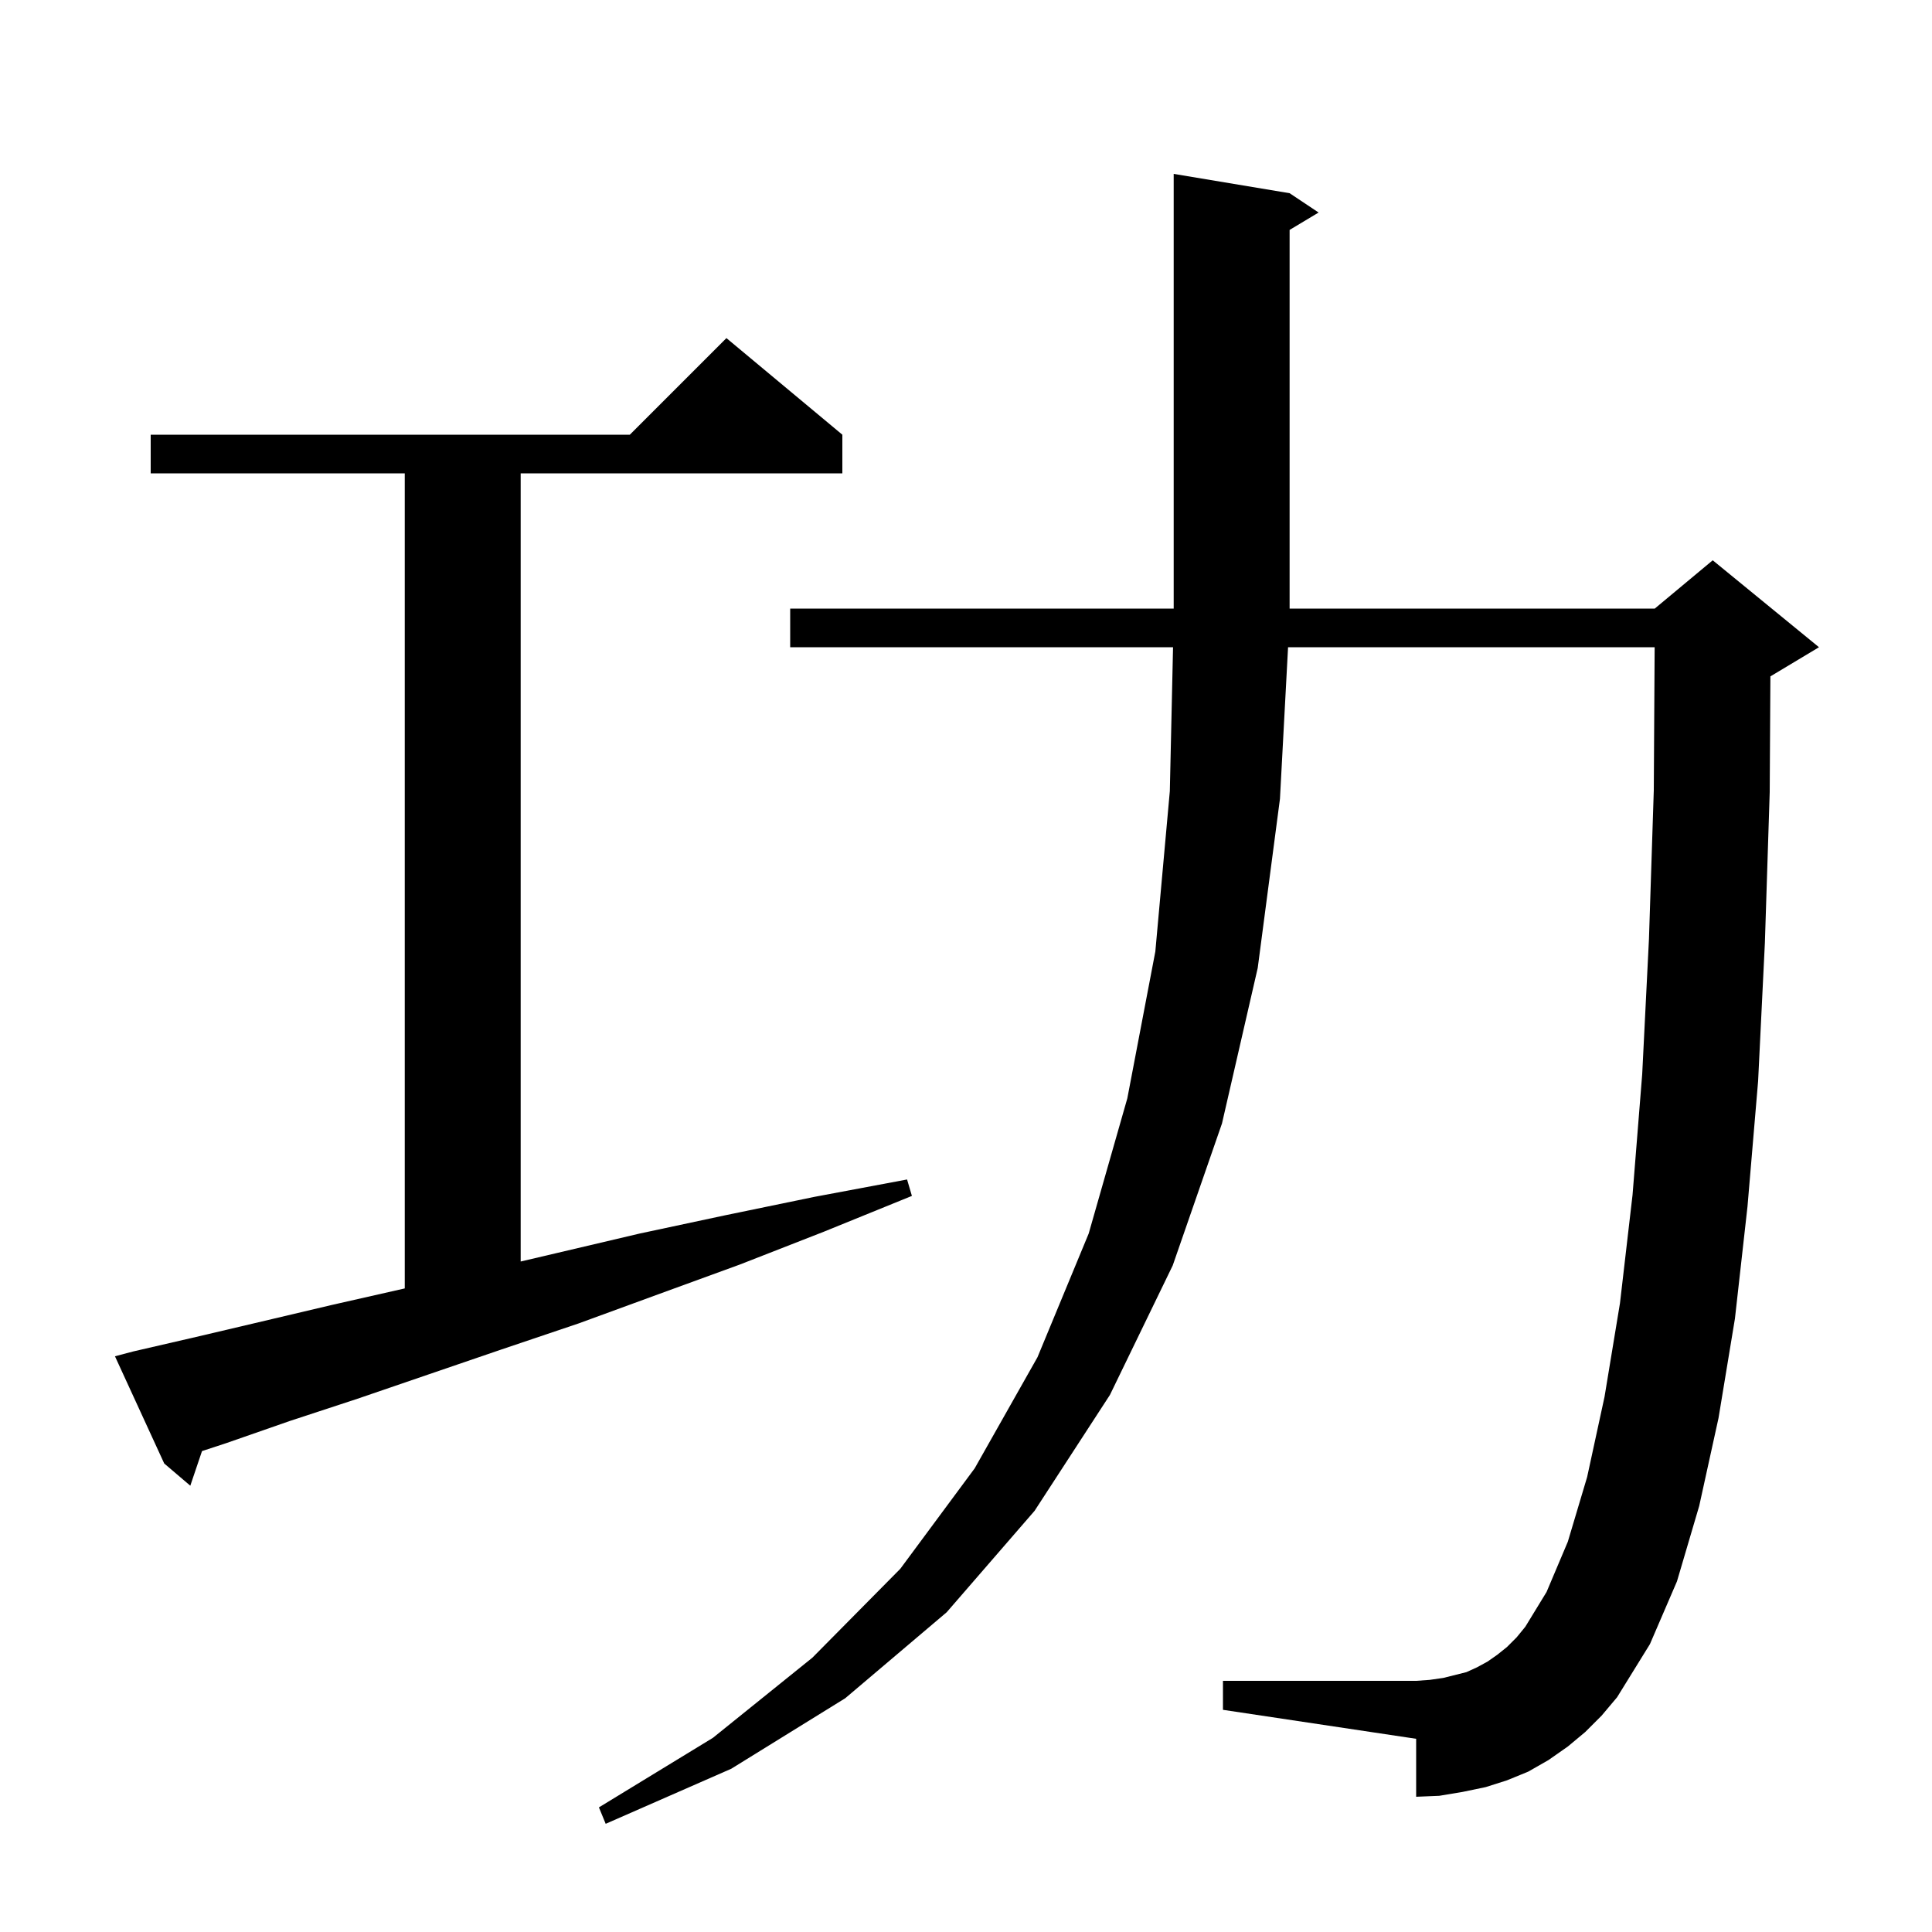 <svg xmlns="http://www.w3.org/2000/svg" xmlns:xlink="http://www.w3.org/1999/xlink" version="1.1" baseProfile="full" viewBox="0 0 200 200" width="200" height="200">
<g fill="black">
<path d="M 164.1 179.3 L 162.3 180.8 L 160.3 182.2 L 158.2 183.4 L 156.0 184.3 L 153.8 185.0 L 151.4 185.5 L 149.0 185.9 L 146.6 186.0 L 146.6 180.0 L 126.6 177.0 L 126.6 174.0 L 146.6 174.0 L 148.0 173.9 L 149.4 173.7 L 151.8 173.1 L 152.9 172.6 L 154.0 172.0 L 155.0 171.3 L 156.0 170.5 L 157.0 169.5 L 157.9 168.4 L 160.1 164.8 L 162.3 159.6 L 164.3 152.9 L 166.1 144.6 L 167.7 134.9 L 169.0 123.7 L 170.0 111.2 L 170.7 97.2 L 171.2 81.8 L 171.288 67.0 L 133.34 67.0 L 132.5 82.7 L 130.2 100.2 L 126.5 116.3 L 121.4 131.0 L 114.9 144.4 L 107.1 156.4 L 98.0 166.9 L 87.5 175.8 L 75.7 183.1 L 62.7 188.8 L 62.0 187.1 L 73.8 179.9 L 84.1 171.6 L 93.2 162.4 L 100.9 152.0 L 107.4 140.5 L 112.7 127.7 L 116.7 113.7 L 119.6 98.5 L 121.1 81.9 L 121.433 67.0 L 81.8 67.0 L 81.8 63.0 L 121.5 63.0 L 121.5 18.0 L 133.5 20.0 L 136.5 22.0 L 133.5 23.8 L 133.5 63.0 L 171.3 63.0 L 177.3 58.0 L 188.3 67.0 L 183.3 70.0 L 183.271 70.012 L 183.2 82.0 L 182.7 97.6 L 182.0 111.9 L 180.9 124.9 L 179.6 136.5 L 177.9 146.8 L 175.9 155.9 L 173.6 163.7 L 170.8 170.2 L 167.4 175.7 L 165.8 177.6 Z M 13.8 139.9 L 20.3 138.4 L 27.1 136.8 L 34.3 135.1 L 41.8 133.4 L 41.9 133.377 L 41.9 49.0 L 15.6 49.0 L 15.6 45.0 L 65.2 45.0 L 75.2 35.0 L 87.2 45.0 L 87.2 49.0 L 53.9 49.0 L 53.9 130.591 L 57.7 129.7 L 66.2 127.7 L 75.1 125.8 L 84.3 123.9 L 93.9 122.1 L 94.4 123.8 L 85.3 127.5 L 76.6 130.9 L 68.1 134.0 L 59.9 137.0 L 51.9 139.7 L 44.3 142.3 L 37.0 144.8 L 30.0 147.1 L 23.4 149.4 L 20.912 150.216 L 19.7 153.8 L 17.0 151.5 L 11.9 140.4 Z " />
</g>
</svg>
